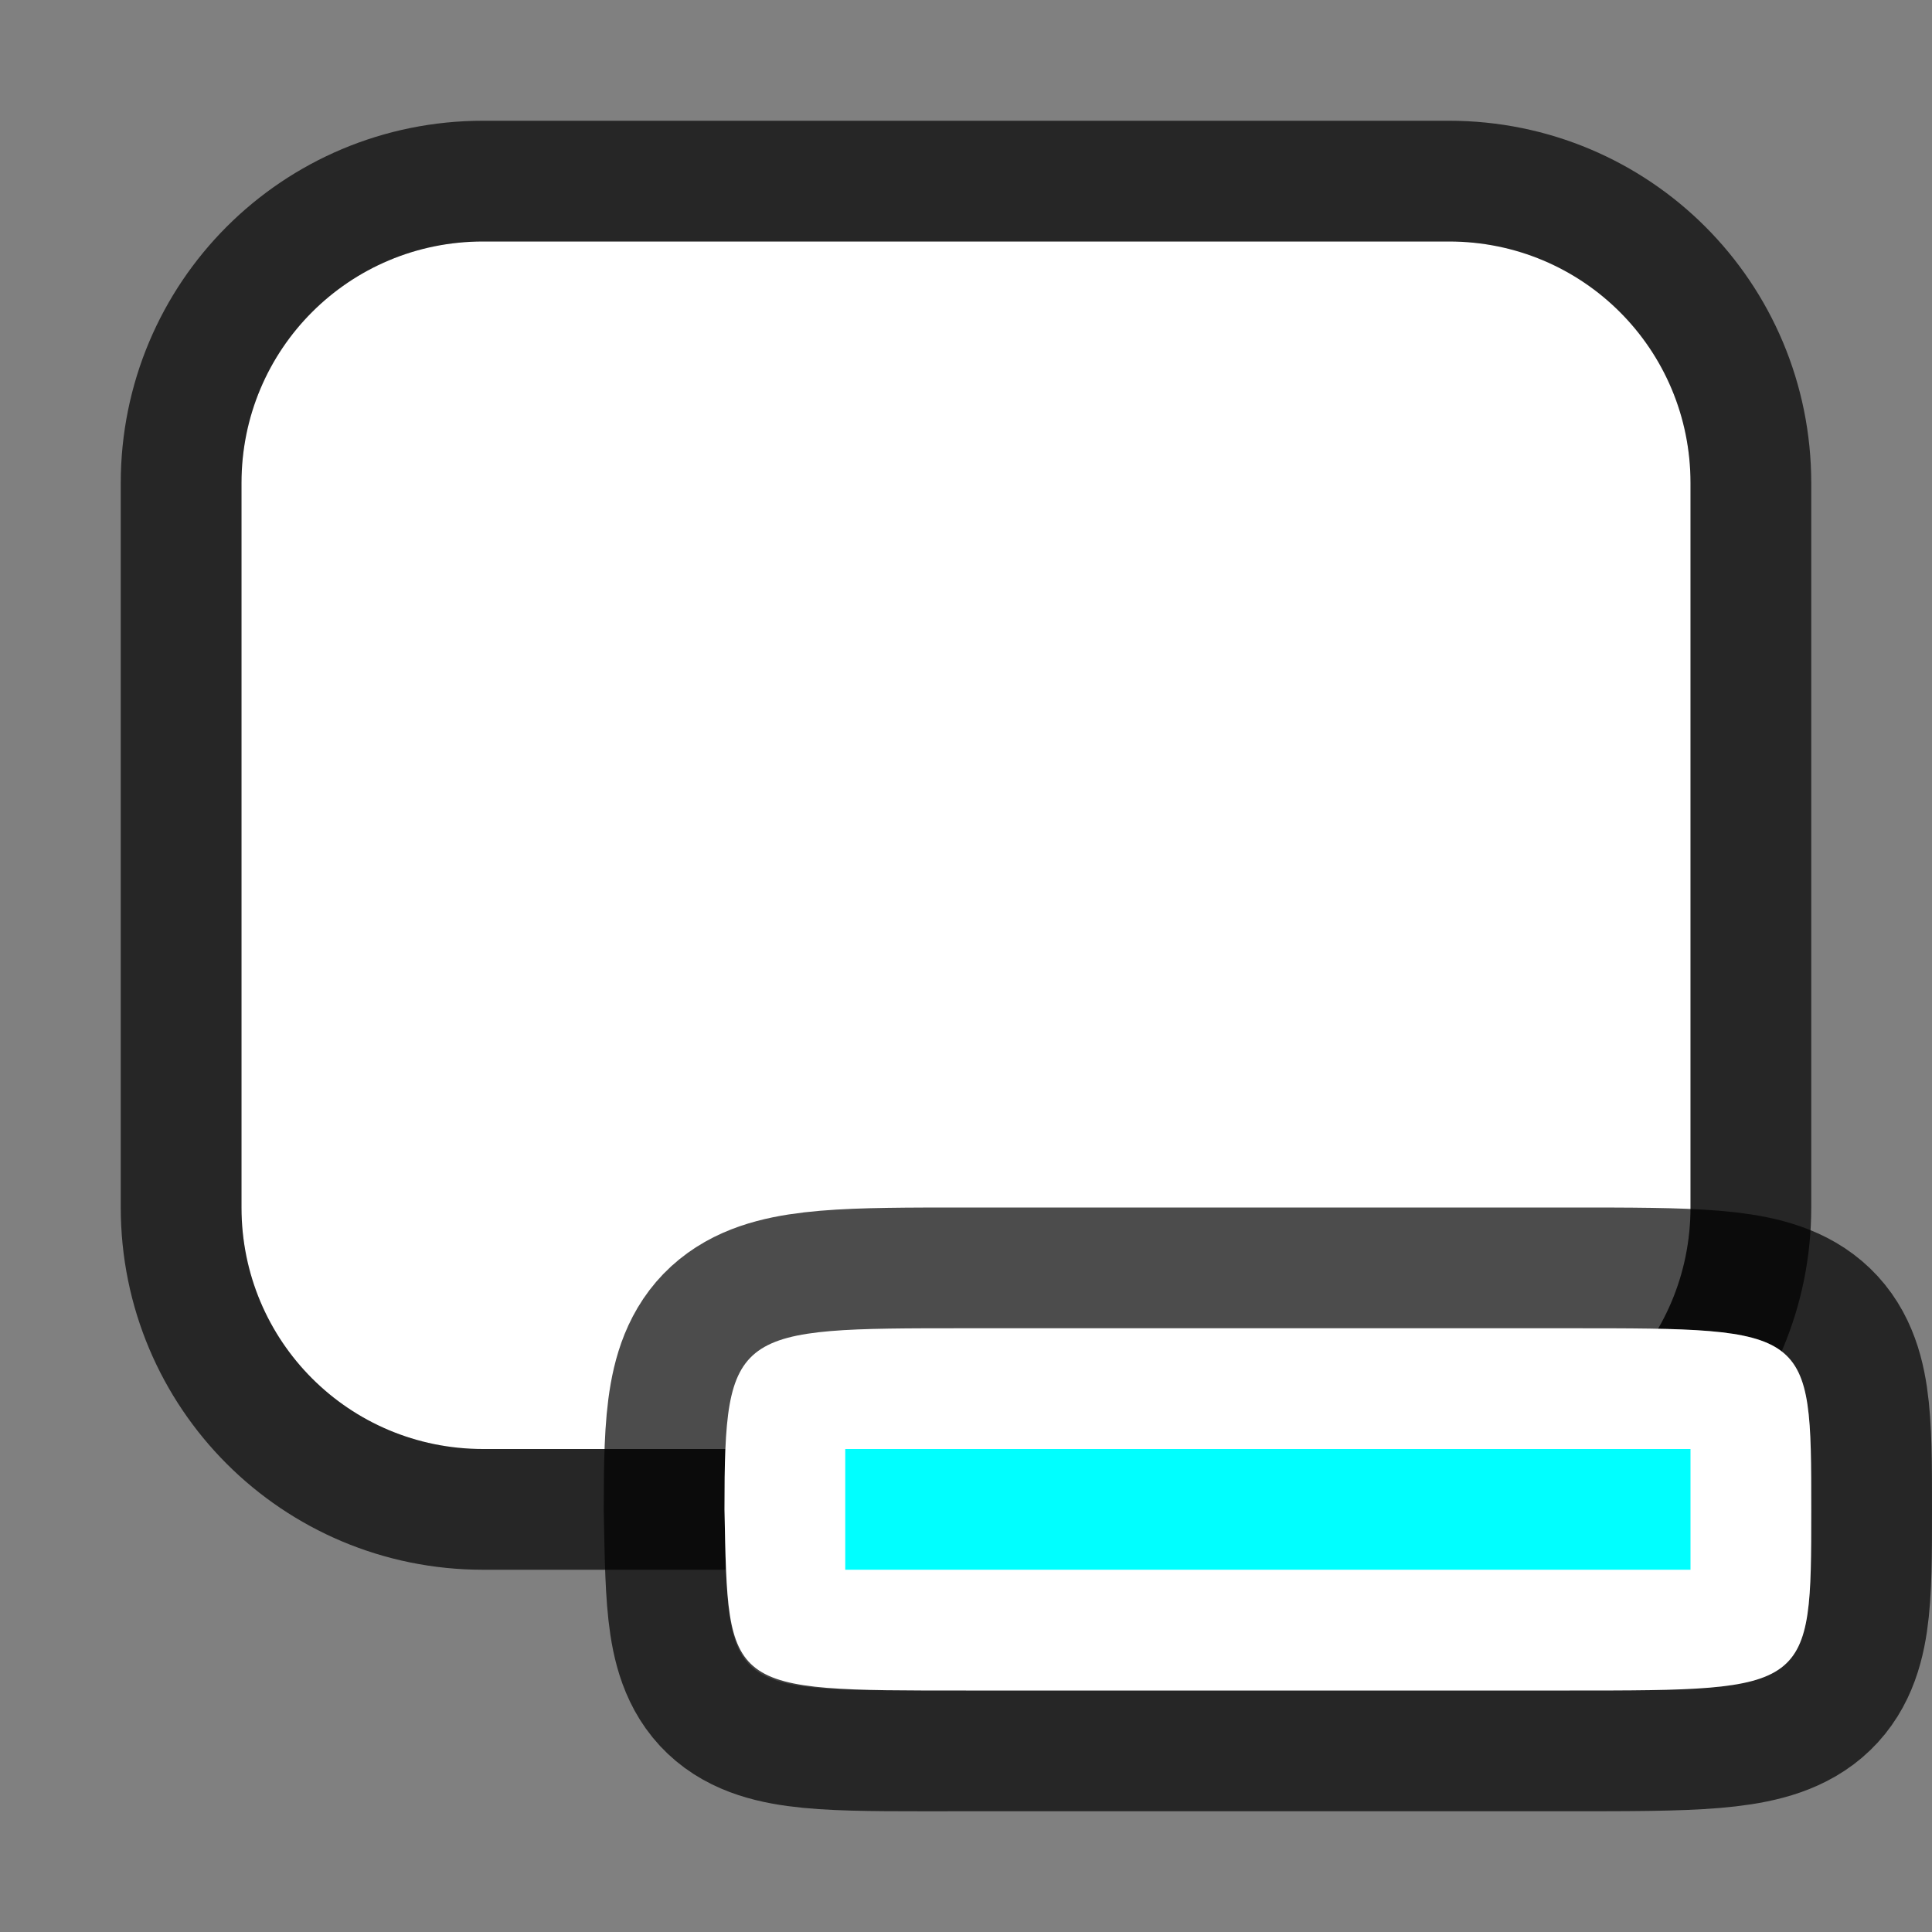 <?xml version="1.0" encoding="UTF-8" standalone="no"?>
<svg
   viewBox="0 0 16 16"
   version="1.1"
   id="svg6"
   sodipodi:docname="sc_objecttitledescription.svg"
   inkscape:version="1.2 (1:1.2.1+202207142221+cd75a1ee6d)"
   inkscape:export-filename="/home/jupiter007/Libreoffice yaru theme fullcolor/build/cmd/sc_insertcaptiondialog.png"
   inkscape:export-xdpi="95"
   inkscape:export-ydpi="95"
   xmlns:inkscape="http://www.inkscape.org/namespaces/inkscape"
   xmlns:sodipodi="http://sodipodi.sourceforge.net/DTD/sodipodi-0.dtd"
   xmlns="http://www.w3.org/2000/svg"
   xmlns:svg="http://www.w3.org/2000/svg"
   xmlns:rdf="http://www.w3.org/1999/02/22-rdf-syntax-ns#"
   xmlns:cc="http://creativecommons.org/ns#"
   xmlns:dc="http://purl.org/dc/elements/1.1/">
  <rect x="0" y="0" width="16" height="16" fill="#808080" stroke="none"/>
  <defs
     id="defs10" />
  <sodipodi:namedview
     pagecolor="#ffffff"
     bordercolor="#666666"
     borderopacity="1"
     objecttolerance="10"
     gridtolerance="10"
     guidetolerance="10"
     inkscape:pageopacity="0"
     inkscape:pageshadow="2"
     inkscape:window-width="1920"
     inkscape:window-height="1016"
     id="namedview8"
     showgrid="true"
     inkscape:snap-global="true"
     inkscape:zoom="16"
     inkscape:cx="7.59375"
     inkscape:cy="8.59375"
     inkscape:window-x="0"
     inkscape:window-y="0"
     inkscape:window-maximized="1"
     inkscape:current-layer="svg6"
     inkscape:document-rotation="0"
     inkscape:showpageshadow="2"
     inkscape:pagecheckerboard="0"
     inkscape:deskcolor="#d1d1d1">
    <inkscape:grid
       type="xygrid"
       id="grid822" />
  </sodipodi:namedview>
  <path
     id="rect820"
     style="opacity:0.7;fill:#000000;fill-opacity:1;stroke:#000000;stroke-width:2;stroke-linecap:round;stroke-linejoin:round;stroke-miterlimit:4;stroke-dasharray:none;stroke-opacity:1"
     d="m 4,2 c -1.108,0 -2,0.892 -2,2 v 2 2 2 c 0,1.108 0.892,2 2,2 h 8 c 1.108,0 2,-0.892 2,-2 v -2 -2 -2 c 0,-1.108 -0.892,-2 -2,-2 z" />
  <path
     id="rect818"
     style="opacity:1;fill:#ffffff;fill-opacity:1;stroke:none;stroke-width:1;stroke-linecap:round;stroke-linejoin:round;stroke-miterlimit:4;stroke-dasharray:none;stroke-opacity:1"
     d="m 4,2 c -1.108,0 -2,0.892 -2,2 v 2 2 2 c 0,1.108 0.892,2 2,2 h 8 c 1.108,0 2,-0.892 2,-2 v -2 -2 -2 c 0,-1.108 -0.892,-2 -2,-2 z" />
  <path
     id="path2088"
     style="opacity:0.7;fill:#ffffff;fill-opacity:1;stroke:#000000;stroke-width:2;stroke-linecap:round;stroke-linejoin:round;stroke-miterlimit:4;stroke-dasharray:none;stroke-opacity:1"
     d="m 8,11 c -1.921,0 -2,0 -2,1.5 0.03,1.558 0,1.5 2,1.5 h 5 c 2,0 2,0 2,-1.5 0,-1.5 0,-1.5 -2,-1.5 z"
     sodipodi:nodetypes="scsscss" />
  <path
     id="path1936"
     style="fill:#ffffff;fill-opacity:1;stroke:none;stroke-width:1;stroke-linecap:round;stroke-linejoin:round;stroke-miterlimit:4;stroke-dasharray:none;stroke-opacity:1"
     d="m 8,11 c -1.921,0 -2,0 -2,1.5 0.03,1.511 0,1.5 2,1.5 h 5 c 2,0 2,0 2,-1.5 0,-1.5 0,-1.5 -2,-1.5 z"
     sodipodi:nodetypes="scsscss" />
  <rect
     id="rect2-3"
     overflow="visible"
     y="12"
     x="7"
     width="7"
     style="color:#bebebe;overflow:visible;fill:#00ffff;fill-opacity:1;stroke-width:1.821;marker:none"
     height="1" />
</svg>
